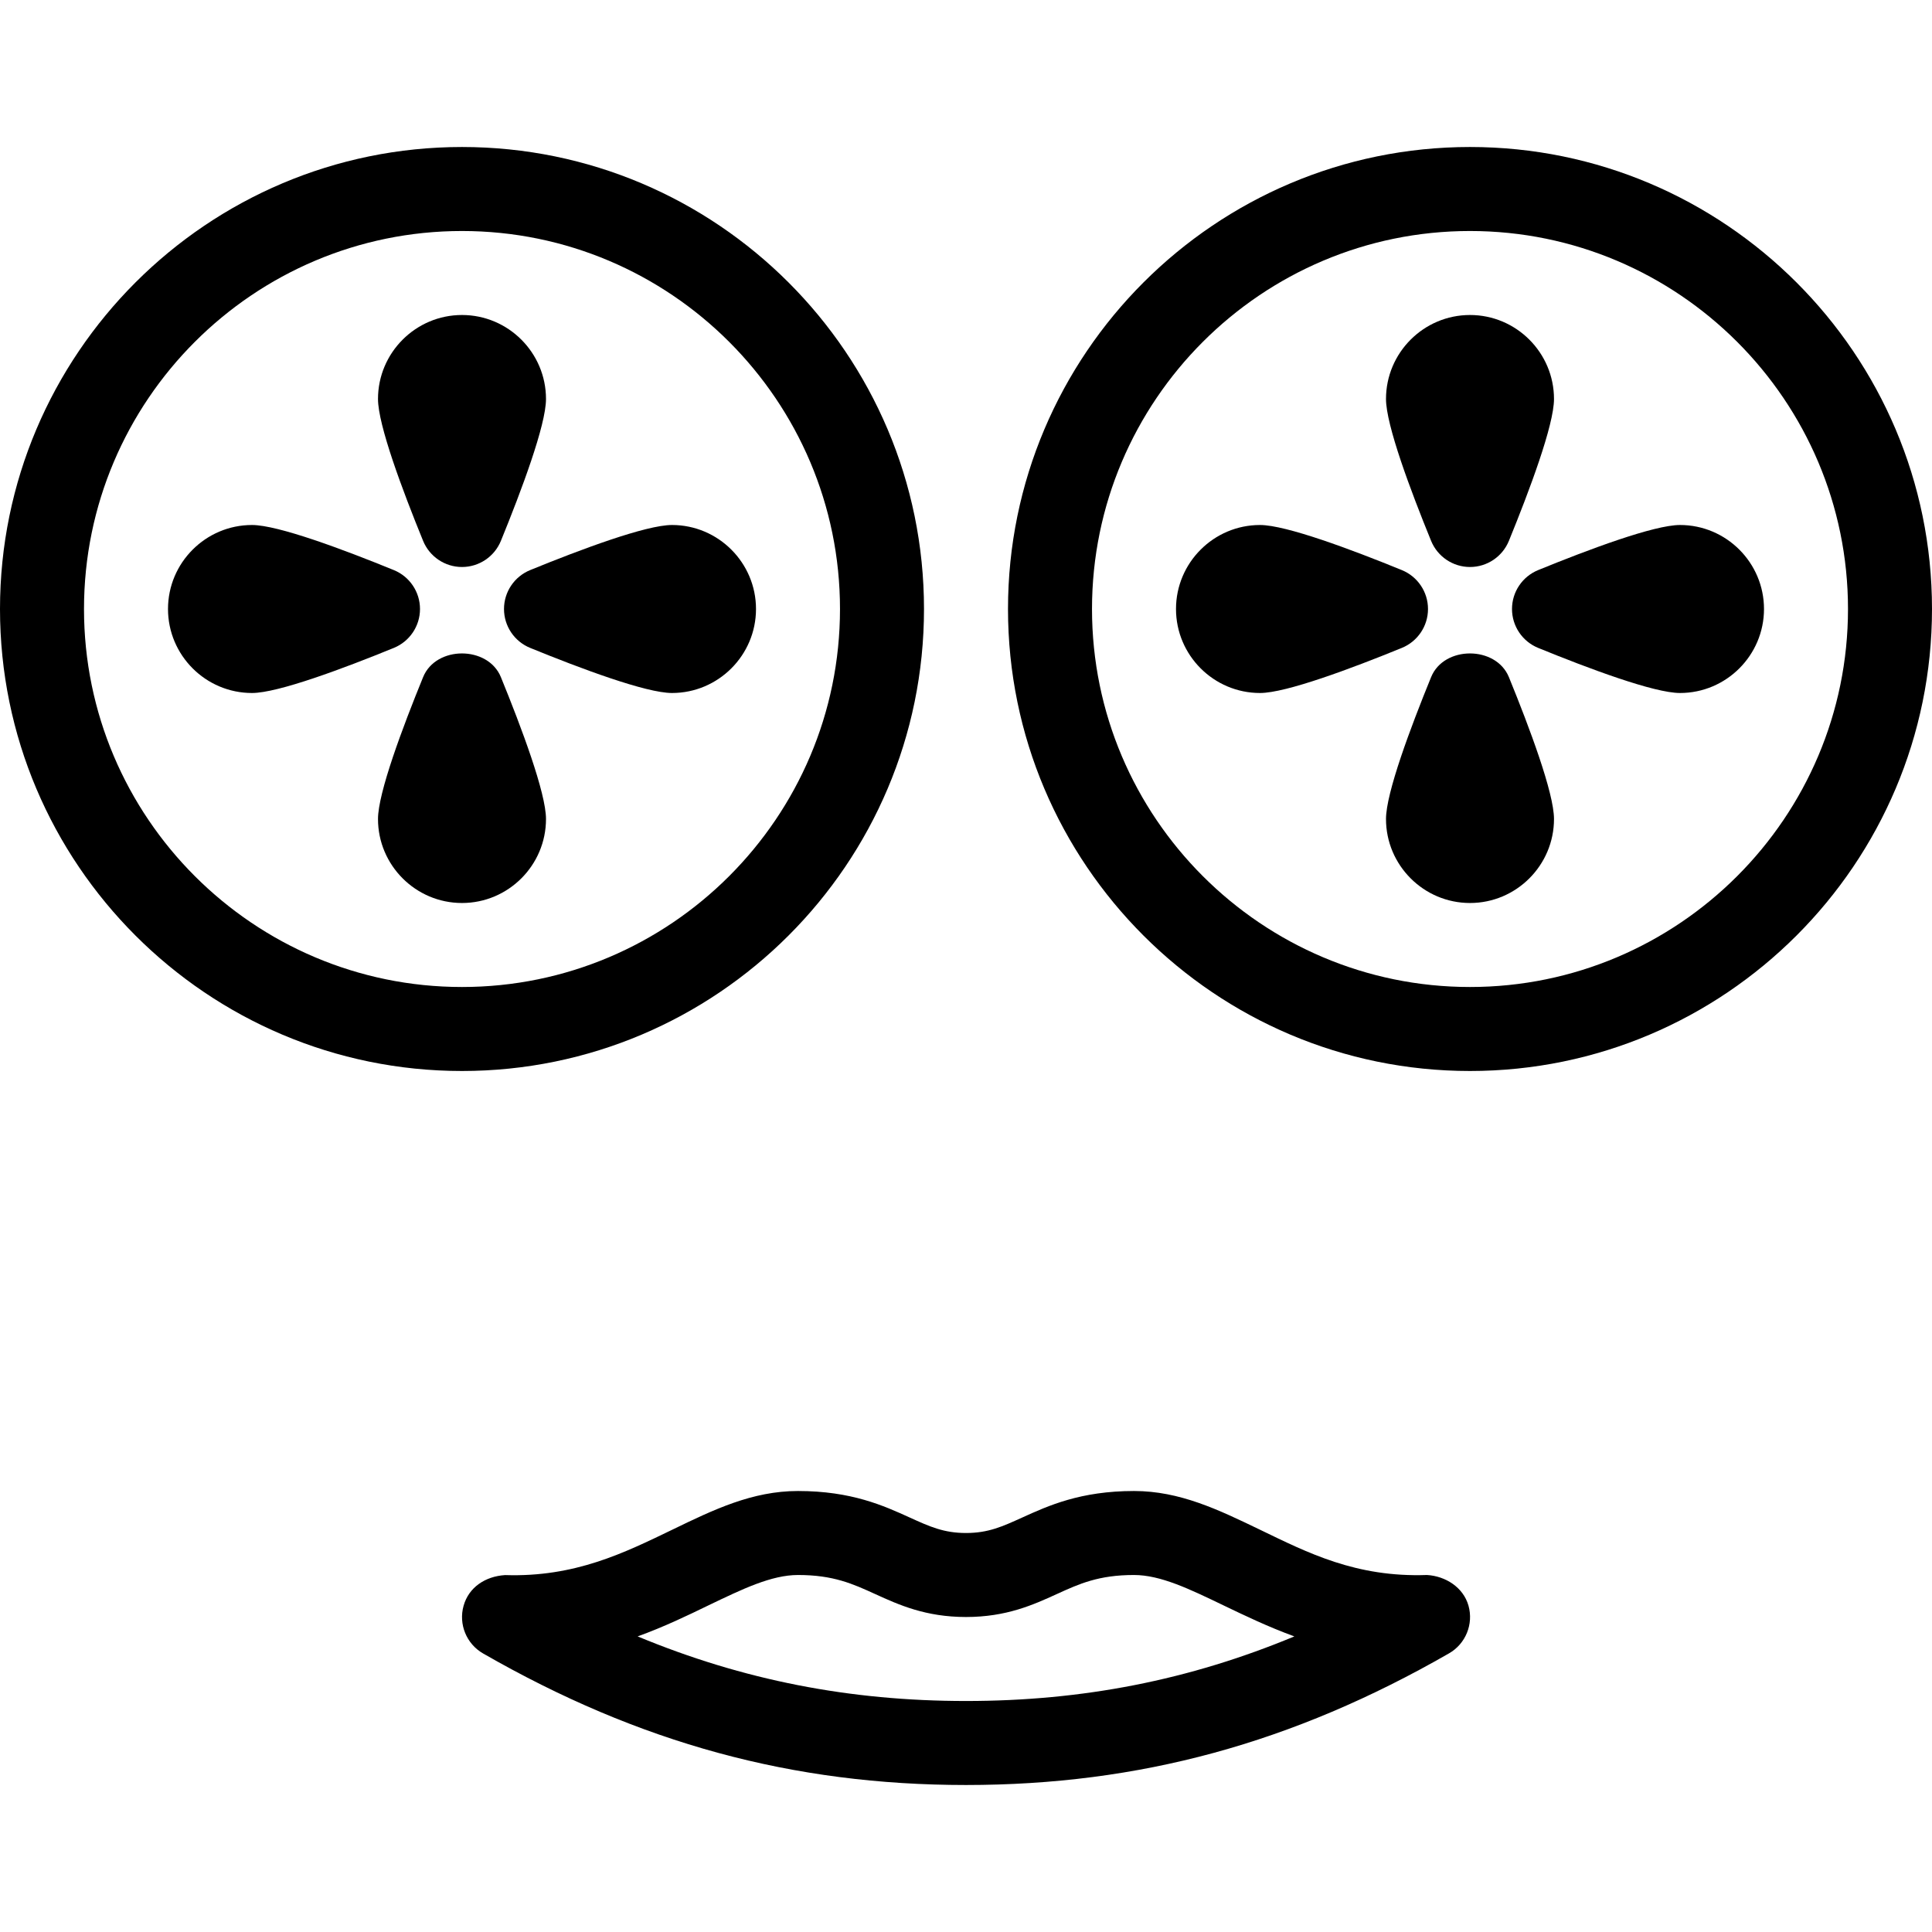 <?xml version="1.0" encoding="iso-8859-1"?>
<!-- Generator: Adobe Illustrator 19.0.0, SVG Export Plug-In . SVG Version: 6.00 Build 0)  -->
<svg version="1.1" id="Layer_1" xmlns="http://www.w3.org/2000/svg" xmlns:xlink="http://www.w3.org/1999/xlink" x="0px" y="0px"
	 viewBox="0 0 490.667 490.667" style="enable-background:new 0 0 490.667 490.667;" xml:space="preserve">
<g>
	<g>
		<g>
			<path d="M234.667,154.667c0-64.704-52.629-117.333-117.333-117.333S0,89.963,0,154.667S52.629,272,117.333,272
				S234.667,219.371,234.667,154.667z M117.333,250.667c-52.928,0-96-43.072-96-96c0-52.928,43.072-96,96-96s96,43.072,96,96
				C213.333,207.595,170.261,250.667,117.333,250.667z"/>
			<path d="M117.333,144c4.331,0,8.235-2.624,9.877-6.635c5.227-12.8,11.456-29.419,11.456-36.032
				c0-11.755-9.579-21.333-21.333-21.333C105.579,80,96,89.579,96,101.333c0,6.613,6.229,23.232,11.456,36.032
				C109.099,141.376,113.003,144,117.333,144z"/>
			<path d="M170.667,133.333c-6.613,0-23.232,6.229-36.032,11.456c-4.011,1.643-6.635,5.547-6.635,9.877
				c0,4.331,2.624,8.235,6.635,9.877c12.8,5.227,29.419,11.456,36.032,11.456c11.755,0,21.333-9.579,21.333-21.333
				C192,142.912,182.421,133.333,170.667,133.333z"/>
			<path d="M107.456,171.968C102.229,184.768,96,201.387,96,208c0,11.755,9.579,21.333,21.333,21.333
				c11.755,0,21.333-9.579,21.333-21.333c0-6.613-6.229-23.232-11.456-36.032C123.925,163.947,110.72,163.947,107.456,171.968z"/>
			<path d="M106.667,154.667c0-4.331-2.624-8.235-6.635-9.877c-12.8-5.227-29.419-11.456-36.032-11.456
				c-11.755,0-21.333,9.579-21.333,21.333C42.667,166.421,52.245,176,64,176c6.613,0,23.232-6.229,36.032-11.456
				C104.043,162.901,106.667,158.997,106.667,154.667z"/>
			<path d="M426.667,133.333c-6.613,0-23.232,6.229-36.032,11.456c-4.011,1.643-6.635,5.547-6.635,9.877
				c0,4.331,2.624,8.235,6.635,9.877c12.8,5.227,29.419,11.456,36.032,11.456c11.755,0,21.333-9.579,21.333-21.333
				C448,142.912,438.421,133.333,426.667,133.333z"/>
			<path d="M363.456,171.968C358.229,184.768,352,201.387,352,208c0,11.755,9.579,21.333,21.333,21.333
				c11.755,0,21.333-9.579,21.333-21.333c0-6.613-6.229-23.232-11.456-36.032C379.925,163.947,366.72,163.947,363.456,171.968z"/>
			<path d="M362.411,400c-18.069,0.64-30.293-5.653-42.496-11.541c-10.453-5.035-20.288-9.792-31.915-9.792
				c-13.611,0-21.824,3.755-28.437,6.763c-4.992,2.261-8.576,3.904-14.229,3.904s-9.259-1.643-14.229-3.904
				c-6.613-3.008-14.827-6.763-28.437-6.763c-11.627,0-21.461,4.757-31.893,9.813c-12.203,5.888-24.747,12.117-42.496,11.541
				c-5.035,0.32-9.216,3.093-10.539,7.787c-1.323,4.693,0.725,9.685,4.949,12.117c39.68,22.784,78.656,33.408,122.645,33.408
				S328.299,442.709,368,419.904c4.224-2.411,6.272-7.424,4.949-12.117C371.627,403.115,367.104,400.277,362.411,400z M245.333,432
				c-29.547,0-56.64-5.291-83.392-16.405c6.72-2.432,12.693-5.312,18.091-7.936c8.533-4.096,15.893-7.659,22.635-7.659
				c8.981,0,13.909,2.24,19.605,4.843c5.995,2.731,12.8,5.824,23.061,5.824c10.261,0,17.067-3.093,23.061-5.824
				C274.091,402.24,279.019,400,288,400c6.741,0,14.101,3.563,22.613,7.659c5.419,2.603,11.392,5.483,18.112,7.936
				C301.973,426.731,274.88,432,245.333,432z"/>
			<path d="M373.333,37.333C308.629,37.333,256,89.963,256,154.667S308.629,272,373.333,272s117.333-52.629,117.333-117.333
				S438.037,37.333,373.333,37.333z M373.333,250.667c-52.928,0-96-43.072-96-96c0-52.928,43.072-96,96-96s96,43.072,96,96
				C469.333,207.595,426.261,250.667,373.333,250.667z"/>
			<path d="M373.333,144c4.331,0,8.235-2.624,9.877-6.635c5.227-12.8,11.456-29.419,11.456-36.032
				c0-11.755-9.579-21.333-21.333-21.333C361.579,80,352,89.579,352,101.333c0,6.613,6.229,23.232,11.456,36.032
				C365.099,141.376,369.003,144,373.333,144z"/>
			<path d="M362.667,154.667c0-4.331-2.624-8.235-6.635-9.877c-12.8-5.227-29.419-11.456-36.032-11.456
				c-11.755,0-21.333,9.579-21.333,21.333c0,11.755,9.579,21.333,21.333,21.333c6.613,0,23.232-6.229,36.032-11.456
				C360.043,162.901,362.667,158.997,362.667,154.667z"/>
		</g>
	</g>
</g>
<g>
</g>
<g>
</g>
<g>
</g>
<g>
</g>
<g>
</g>
<g>
</g>
<g>
</g>
<g>
</g>
<g>
</g>
<g>
</g>
<g>
</g>
<g>
</g>
<g>
</g>
<g>
</g>
<g>
</g>
</svg>
